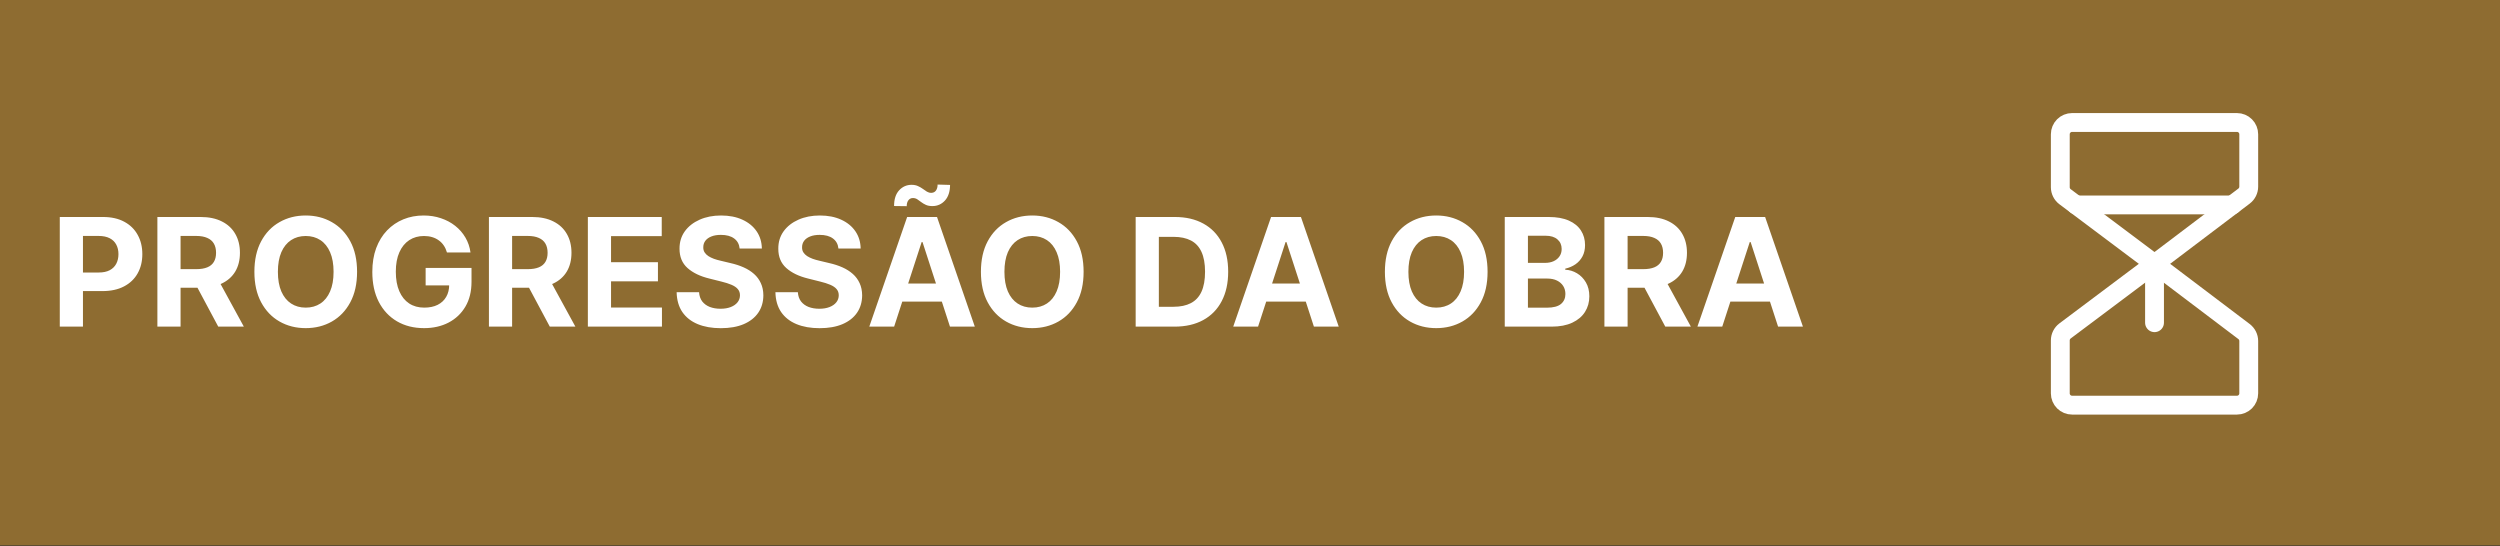 <svg width="398" height="87" viewBox="0 0 398 87" fill="none" xmlns="http://www.w3.org/2000/svg">
<rect x="0" y="0" width="398" height="87" fill="#333333" stroke="none"/>
<path d="M0 0H398V86.836H0V0Z" fill="#BF8A30" fill-opacity="0.65"/>
<path d="M9.517 52V34.545H16.403C17.727 34.545 18.855 34.798 19.787 35.304C20.719 35.804 21.429 36.5 21.918 37.392C22.412 38.278 22.659 39.301 22.659 40.46C22.659 41.619 22.409 42.642 21.909 43.528C21.409 44.415 20.685 45.105 19.736 45.599C18.793 46.094 17.651 46.341 16.31 46.341H11.921V43.383H15.713C16.423 43.383 17.009 43.261 17.469 43.017C17.935 42.767 18.281 42.423 18.509 41.986C18.741 41.543 18.858 41.034 18.858 40.46C18.858 39.881 18.741 39.375 18.509 38.943C18.281 38.506 17.935 38.168 17.469 37.929C17.003 37.685 16.412 37.562 15.696 37.562H13.207V52H9.517ZM25.056 52V34.545H31.942C33.261 34.545 34.386 34.781 35.318 35.253C36.255 35.719 36.968 36.381 37.457 37.239C37.951 38.091 38.198 39.094 38.198 40.247C38.198 41.406 37.948 42.403 37.448 43.239C36.948 44.068 36.224 44.705 35.275 45.148C34.332 45.591 33.19 45.812 31.849 45.812H27.238V42.847H31.252C31.957 42.847 32.542 42.75 33.008 42.557C33.474 42.364 33.82 42.074 34.048 41.688C34.281 41.301 34.397 40.821 34.397 40.247C34.397 39.668 34.281 39.179 34.048 38.781C33.82 38.383 33.471 38.082 32.999 37.878C32.533 37.668 31.945 37.562 31.235 37.562H28.746V52H25.056ZM34.482 44.057L38.82 52H34.746L30.502 44.057H34.482ZM56.846 43.273C56.846 45.176 56.485 46.795 55.764 48.131C55.048 49.466 54.07 50.486 52.832 51.19C51.599 51.889 50.212 52.239 48.673 52.239C47.121 52.239 45.729 51.886 44.496 51.182C43.264 50.477 42.289 49.457 41.573 48.122C40.857 46.787 40.499 45.17 40.499 43.273C40.499 41.369 40.857 39.75 41.573 38.415C42.289 37.08 43.264 36.062 44.496 35.364C45.729 34.659 47.121 34.307 48.673 34.307C50.212 34.307 51.599 34.659 52.832 35.364C54.07 36.062 55.048 37.08 55.764 38.415C56.485 39.75 56.846 41.369 56.846 43.273ZM53.104 43.273C53.104 42.04 52.92 41 52.55 40.153C52.187 39.307 51.673 38.665 51.008 38.227C50.343 37.79 49.565 37.571 48.673 37.571C47.781 37.571 47.002 37.79 46.337 38.227C45.673 38.665 45.156 39.307 44.786 40.153C44.423 41 44.241 42.04 44.241 43.273C44.241 44.506 44.423 45.545 44.786 46.392C45.156 47.239 45.673 47.881 46.337 48.318C47.002 48.756 47.781 48.974 48.673 48.974C49.565 48.974 50.343 48.756 51.008 48.318C51.673 47.881 52.187 47.239 52.55 46.392C52.92 45.545 53.104 44.506 53.104 43.273ZM71.153 40.188C71.034 39.773 70.867 39.406 70.651 39.088C70.435 38.764 70.171 38.492 69.858 38.27C69.551 38.043 69.199 37.869 68.801 37.75C68.409 37.631 67.974 37.571 67.497 37.571C66.605 37.571 65.821 37.793 65.145 38.236C64.474 38.679 63.952 39.324 63.577 40.17C63.202 41.011 63.014 42.04 63.014 43.256C63.014 44.472 63.199 45.506 63.568 46.358C63.938 47.21 64.46 47.861 65.136 48.31C65.812 48.753 66.611 48.974 67.531 48.974C68.367 48.974 69.079 48.827 69.671 48.531C70.267 48.23 70.722 47.807 71.034 47.261C71.352 46.716 71.511 46.071 71.511 45.327L72.261 45.438H67.761V42.659H75.065V44.858C75.065 46.392 74.742 47.71 74.094 48.812C73.446 49.909 72.554 50.756 71.418 51.352C70.281 51.943 68.98 52.239 67.514 52.239C65.878 52.239 64.44 51.878 63.202 51.156C61.963 50.429 60.997 49.398 60.304 48.062C59.617 46.722 59.273 45.131 59.273 43.29C59.273 41.875 59.477 40.614 59.886 39.506C60.301 38.392 60.881 37.449 61.625 36.676C62.369 35.903 63.236 35.315 64.224 34.912C65.213 34.508 66.284 34.307 67.438 34.307C68.426 34.307 69.347 34.452 70.199 34.742C71.051 35.026 71.807 35.429 72.466 35.952C73.131 36.474 73.673 37.097 74.094 37.818C74.514 38.534 74.784 39.324 74.903 40.188H71.153ZM77.837 52V34.545H84.724C86.042 34.545 87.167 34.781 88.099 35.253C89.036 35.719 89.749 36.381 90.238 37.239C90.732 38.091 90.979 39.094 90.979 40.247C90.979 41.406 90.729 42.403 90.229 43.239C89.729 44.068 89.005 44.705 88.056 45.148C87.113 45.591 85.971 45.812 84.63 45.812H80.019V42.847H84.033C84.738 42.847 85.323 42.75 85.789 42.557C86.255 42.364 86.602 42.074 86.829 41.688C87.062 41.301 87.178 40.821 87.178 40.247C87.178 39.668 87.062 39.179 86.829 38.781C86.602 38.383 86.252 38.082 85.781 37.878C85.315 37.668 84.727 37.562 84.016 37.562H81.528V52H77.837ZM87.263 44.057L91.602 52H87.528L83.283 44.057H87.263ZM93.587 52V34.545H105.349V37.588H97.278V41.747H104.744V44.79H97.278V48.957H105.383V52H93.587ZM117.751 39.565C117.683 38.878 117.391 38.344 116.874 37.963C116.357 37.582 115.655 37.392 114.768 37.392C114.166 37.392 113.658 37.477 113.243 37.648C112.828 37.812 112.51 38.043 112.288 38.338C112.072 38.633 111.964 38.969 111.964 39.344C111.953 39.656 112.018 39.929 112.161 40.162C112.308 40.395 112.51 40.597 112.766 40.767C113.021 40.932 113.317 41.077 113.652 41.202C113.987 41.321 114.345 41.423 114.726 41.508L116.294 41.883C117.055 42.054 117.754 42.281 118.391 42.565C119.027 42.849 119.578 43.199 120.044 43.614C120.51 44.028 120.871 44.517 121.126 45.08C121.388 45.642 121.521 46.287 121.527 47.014C121.521 48.082 121.249 49.008 120.709 49.793C120.175 50.571 119.402 51.176 118.391 51.608C117.385 52.034 116.172 52.247 114.751 52.247C113.342 52.247 112.115 52.031 111.07 51.599C110.03 51.168 109.217 50.528 108.632 49.682C108.053 48.83 107.749 47.776 107.72 46.52H111.291C111.331 47.105 111.499 47.594 111.794 47.986C112.095 48.372 112.496 48.665 112.996 48.864C113.501 49.057 114.072 49.153 114.709 49.153C115.334 49.153 115.876 49.062 116.337 48.881C116.803 48.699 117.163 48.446 117.419 48.122C117.675 47.798 117.803 47.426 117.803 47.006C117.803 46.614 117.686 46.284 117.453 46.017C117.226 45.75 116.891 45.523 116.447 45.335C116.01 45.148 115.473 44.977 114.837 44.824L112.936 44.347C111.464 43.989 110.303 43.429 109.45 42.668C108.598 41.906 108.175 40.881 108.18 39.591C108.175 38.534 108.456 37.611 109.024 36.821C109.598 36.031 110.385 35.415 111.385 34.972C112.385 34.528 113.521 34.307 114.794 34.307C116.089 34.307 117.22 34.528 118.186 34.972C119.158 35.415 119.913 36.031 120.453 36.821C120.993 37.611 121.271 38.526 121.288 39.565H117.751ZM133.478 39.565C133.41 38.878 133.117 38.344 132.6 37.963C132.083 37.582 131.381 37.392 130.495 37.392C129.893 37.392 129.384 37.477 128.969 37.648C128.555 37.812 128.237 38.043 128.015 38.338C127.799 38.633 127.691 38.969 127.691 39.344C127.68 39.656 127.745 39.929 127.887 40.162C128.035 40.395 128.237 40.597 128.492 40.767C128.748 40.932 129.043 41.077 129.379 41.202C129.714 41.321 130.072 41.423 130.452 41.508L132.021 41.883C132.782 42.054 133.481 42.281 134.117 42.565C134.754 42.849 135.305 43.199 135.771 43.614C136.237 44.028 136.597 44.517 136.853 45.08C137.114 45.642 137.248 46.287 137.254 47.014C137.248 48.082 136.975 49.008 136.435 49.793C135.901 50.571 135.129 51.176 134.117 51.608C133.112 52.034 131.898 52.247 130.478 52.247C129.069 52.247 127.842 52.031 126.796 51.599C125.756 51.168 124.944 50.528 124.359 49.682C123.779 48.83 123.475 47.776 123.447 46.52H127.018C127.058 47.105 127.225 47.594 127.521 47.986C127.822 48.372 128.222 48.665 128.722 48.864C129.228 49.057 129.799 49.153 130.435 49.153C131.06 49.153 131.603 49.062 132.063 48.881C132.529 48.699 132.89 48.446 133.146 48.122C133.401 47.798 133.529 47.426 133.529 47.006C133.529 46.614 133.413 46.284 133.18 46.017C132.952 45.75 132.617 45.523 132.174 45.335C131.737 45.148 131.2 44.977 130.563 44.824L128.663 44.347C127.191 43.989 126.029 43.429 125.177 42.668C124.325 41.906 123.901 40.881 123.907 39.591C123.901 38.534 124.183 37.611 124.751 36.821C125.325 36.031 126.112 35.415 127.112 34.972C128.112 34.528 129.248 34.307 130.521 34.307C131.816 34.307 132.947 34.528 133.913 34.972C134.884 35.415 135.64 36.031 136.18 36.821C136.719 37.611 136.998 38.526 137.015 39.565H133.478ZM142.346 52H138.391L144.417 34.545H149.173L155.19 52H151.235L146.863 38.534H146.727L142.346 52ZM142.099 45.139H151.44V48.02H142.099V45.139ZM144.349 32.824L142.337 32.798C142.337 31.713 142.604 30.881 143.138 30.301C143.673 29.722 144.329 29.429 145.107 29.423C145.505 29.423 145.846 29.489 146.13 29.619C146.414 29.744 146.673 29.892 146.906 30.062C147.138 30.233 147.36 30.384 147.57 30.514C147.781 30.639 148.008 30.702 148.252 30.702C148.582 30.696 148.832 30.574 149.002 30.335C149.178 30.091 149.266 29.773 149.266 29.381L151.252 29.44C151.241 30.514 150.968 31.344 150.434 31.929C149.9 32.508 149.246 32.801 148.474 32.807C148.053 32.812 147.698 32.75 147.408 32.619C147.124 32.489 146.874 32.341 146.658 32.176C146.442 32.006 146.232 31.855 146.028 31.724C145.823 31.594 145.593 31.528 145.337 31.528C145.042 31.528 144.803 31.645 144.621 31.878C144.44 32.111 144.349 32.426 144.349 32.824ZM172.51 43.273C172.51 45.176 172.149 46.795 171.428 48.131C170.712 49.466 169.734 50.486 168.496 51.19C167.263 51.889 165.876 52.239 164.337 52.239C162.786 52.239 161.393 51.886 160.161 51.182C158.928 50.477 157.953 49.457 157.237 48.122C156.521 46.787 156.163 45.17 156.163 43.273C156.163 41.369 156.521 39.75 157.237 38.415C157.953 37.08 158.928 36.062 160.161 35.364C161.393 34.659 162.786 34.307 164.337 34.307C165.876 34.307 167.263 34.659 168.496 35.364C169.734 36.062 170.712 37.08 171.428 38.415C172.149 39.75 172.51 41.369 172.51 43.273ZM168.768 43.273C168.768 42.04 168.584 41 168.214 40.153C167.851 39.307 167.337 38.665 166.672 38.227C166.007 37.79 165.229 37.571 164.337 37.571C163.445 37.571 162.666 37.79 162.001 38.227C161.337 38.665 160.82 39.307 160.45 40.153C160.087 41 159.905 42.04 159.905 43.273C159.905 44.506 160.087 45.545 160.45 46.392C160.82 47.239 161.337 47.881 162.001 48.318C162.666 48.756 163.445 48.974 164.337 48.974C165.229 48.974 166.007 48.756 166.672 48.318C167.337 47.881 167.851 47.239 168.214 46.392C168.584 45.545 168.768 44.506 168.768 43.273ZM186.986 52H180.798V34.545H187.037C188.793 34.545 190.304 34.895 191.571 35.594C192.838 36.287 193.813 37.284 194.494 38.585C195.182 39.886 195.526 41.443 195.526 43.256C195.526 45.074 195.182 46.636 194.494 47.943C193.813 49.25 192.832 50.253 191.554 50.952C190.281 51.651 188.759 52 186.986 52ZM184.489 48.838H186.832C187.923 48.838 188.841 48.645 189.585 48.258C190.335 47.867 190.898 47.261 191.273 46.443C191.653 45.619 191.844 44.557 191.844 43.256C191.844 41.966 191.653 40.912 191.273 40.094C190.898 39.276 190.338 38.673 189.594 38.287C188.849 37.901 187.932 37.707 186.841 37.707H184.489V48.838ZM200.283 52H196.329L202.354 34.545H207.11L213.127 52H209.173L204.8 38.534H204.664L200.283 52ZM200.036 45.139H209.377V48.02H200.036V45.139ZM236.822 43.273C236.822 45.176 236.462 46.795 235.74 48.131C235.024 49.466 234.047 50.486 232.808 51.19C231.575 51.889 230.189 52.239 228.649 52.239C227.098 52.239 225.706 51.886 224.473 51.182C223.24 50.477 222.266 49.457 221.55 48.122C220.834 46.787 220.476 45.17 220.476 43.273C220.476 41.369 220.834 39.75 221.55 38.415C222.266 37.08 223.24 36.062 224.473 35.364C225.706 34.659 227.098 34.307 228.649 34.307C230.189 34.307 231.575 34.659 232.808 35.364C234.047 36.062 235.024 37.08 235.74 38.415C236.462 39.75 236.822 41.369 236.822 43.273ZM233.081 43.273C233.081 42.04 232.896 41 232.527 40.153C232.163 39.307 231.649 38.665 230.984 38.227C230.32 37.79 229.541 37.571 228.649 37.571C227.757 37.571 226.979 37.79 226.314 38.227C225.649 38.665 225.132 39.307 224.763 40.153C224.399 41 224.217 42.04 224.217 43.273C224.217 44.506 224.399 45.545 224.763 46.392C225.132 47.239 225.649 47.881 226.314 48.318C226.979 48.756 227.757 48.974 228.649 48.974C229.541 48.974 230.32 48.756 230.984 48.318C231.649 47.881 232.163 47.239 232.527 46.392C232.896 45.545 233.081 44.506 233.081 43.273ZM239.556 52V34.545H246.545C247.829 34.545 248.9 34.736 249.758 35.117C250.616 35.497 251.261 36.026 251.692 36.702C252.124 37.372 252.34 38.145 252.34 39.02C252.34 39.702 252.204 40.301 251.931 40.818C251.658 41.33 251.283 41.75 250.806 42.08C250.335 42.403 249.795 42.633 249.187 42.77V42.94C249.852 42.969 250.474 43.156 251.053 43.503C251.638 43.849 252.113 44.335 252.477 44.96C252.84 45.58 253.022 46.318 253.022 47.176C253.022 48.102 252.792 48.929 252.332 49.656C251.877 50.378 251.204 50.949 250.312 51.369C249.42 51.79 248.32 52 247.013 52H239.556ZM243.246 48.983H246.255C247.283 48.983 248.033 48.787 248.505 48.395C248.977 47.997 249.212 47.469 249.212 46.81C249.212 46.327 249.096 45.901 248.863 45.531C248.63 45.162 248.298 44.872 247.866 44.662C247.44 44.452 246.931 44.347 246.34 44.347H243.246V48.983ZM243.246 41.849H245.982C246.488 41.849 246.937 41.761 247.329 41.585C247.727 41.403 248.039 41.148 248.266 40.818C248.499 40.489 248.616 40.094 248.616 39.633C248.616 39.003 248.391 38.494 247.942 38.108C247.499 37.722 246.869 37.528 246.05 37.528H243.246V41.849ZM255.423 52V34.545H262.31C263.628 34.545 264.753 34.781 265.685 35.253C266.622 35.719 267.335 36.381 267.824 37.239C268.318 38.091 268.565 39.094 268.565 40.247C268.565 41.406 268.315 42.403 267.815 43.239C267.315 44.068 266.591 44.705 265.642 45.148C264.699 45.591 263.557 45.812 262.216 45.812H257.605V42.847H261.619C262.324 42.847 262.909 42.75 263.375 42.557C263.841 42.364 264.188 42.074 264.415 41.688C264.648 41.301 264.764 40.821 264.764 40.247C264.764 39.668 264.648 39.179 264.415 38.781C264.188 38.383 263.838 38.082 263.366 37.878C262.901 37.668 262.313 37.562 261.602 37.562H259.114V52H255.423ZM264.849 44.057L269.188 52H265.114L260.869 44.057H264.849ZM274.182 52H270.227L276.253 34.545H281.009L287.026 52H283.071L278.699 38.534H278.562L274.182 52ZM273.935 45.139H283.276V48.02H273.935V45.139Z" fill="white"/>
<path d="M343 42L328.75 31.312C328.518 31.137 328.33 30.91 328.2 30.65C328.07 30.39 328.002 30.103 328 29.812V21.375C328 20.878 328.198 20.401 328.549 20.049C328.901 19.698 329.378 19.5 329.875 19.5H356.125C356.622 19.5 357.099 19.698 357.451 20.049C357.802 20.401 358 20.878 358 21.375V29.719C357.998 30.009 357.93 30.296 357.8 30.556C357.67 30.816 357.482 31.043 357.25 31.219L343 42Z" stroke="white" stroke-width="3" stroke-linecap="round" stroke-linejoin="round"/>
<path d="M343 42L328.75 52.688C328.518 52.863 328.33 53.09 328.2 53.35C328.07 53.61 328.002 53.897 328 54.188V62.625C328 63.122 328.198 63.599 328.549 63.951C328.901 64.302 329.378 64.5 329.875 64.5H356.125C356.622 64.5 357.099 64.302 357.451 63.951C357.802 63.599 358 63.122 358 62.625V54.281C357.998 53.99 357.93 53.704 357.8 53.444C357.67 53.184 357.482 52.957 357.25 52.781L343 42Z" stroke="white" stroke-width="3" stroke-linecap="round" stroke-linejoin="round"/>
<path d="M330.508 32.625H355.398" stroke="white" stroke-width="3" stroke-linecap="round" stroke-linejoin="round"/>
<path d="M343 51.375V42" stroke="white" stroke-width="3" stroke-linecap="round" stroke-linejoin="round"/>
</svg>
